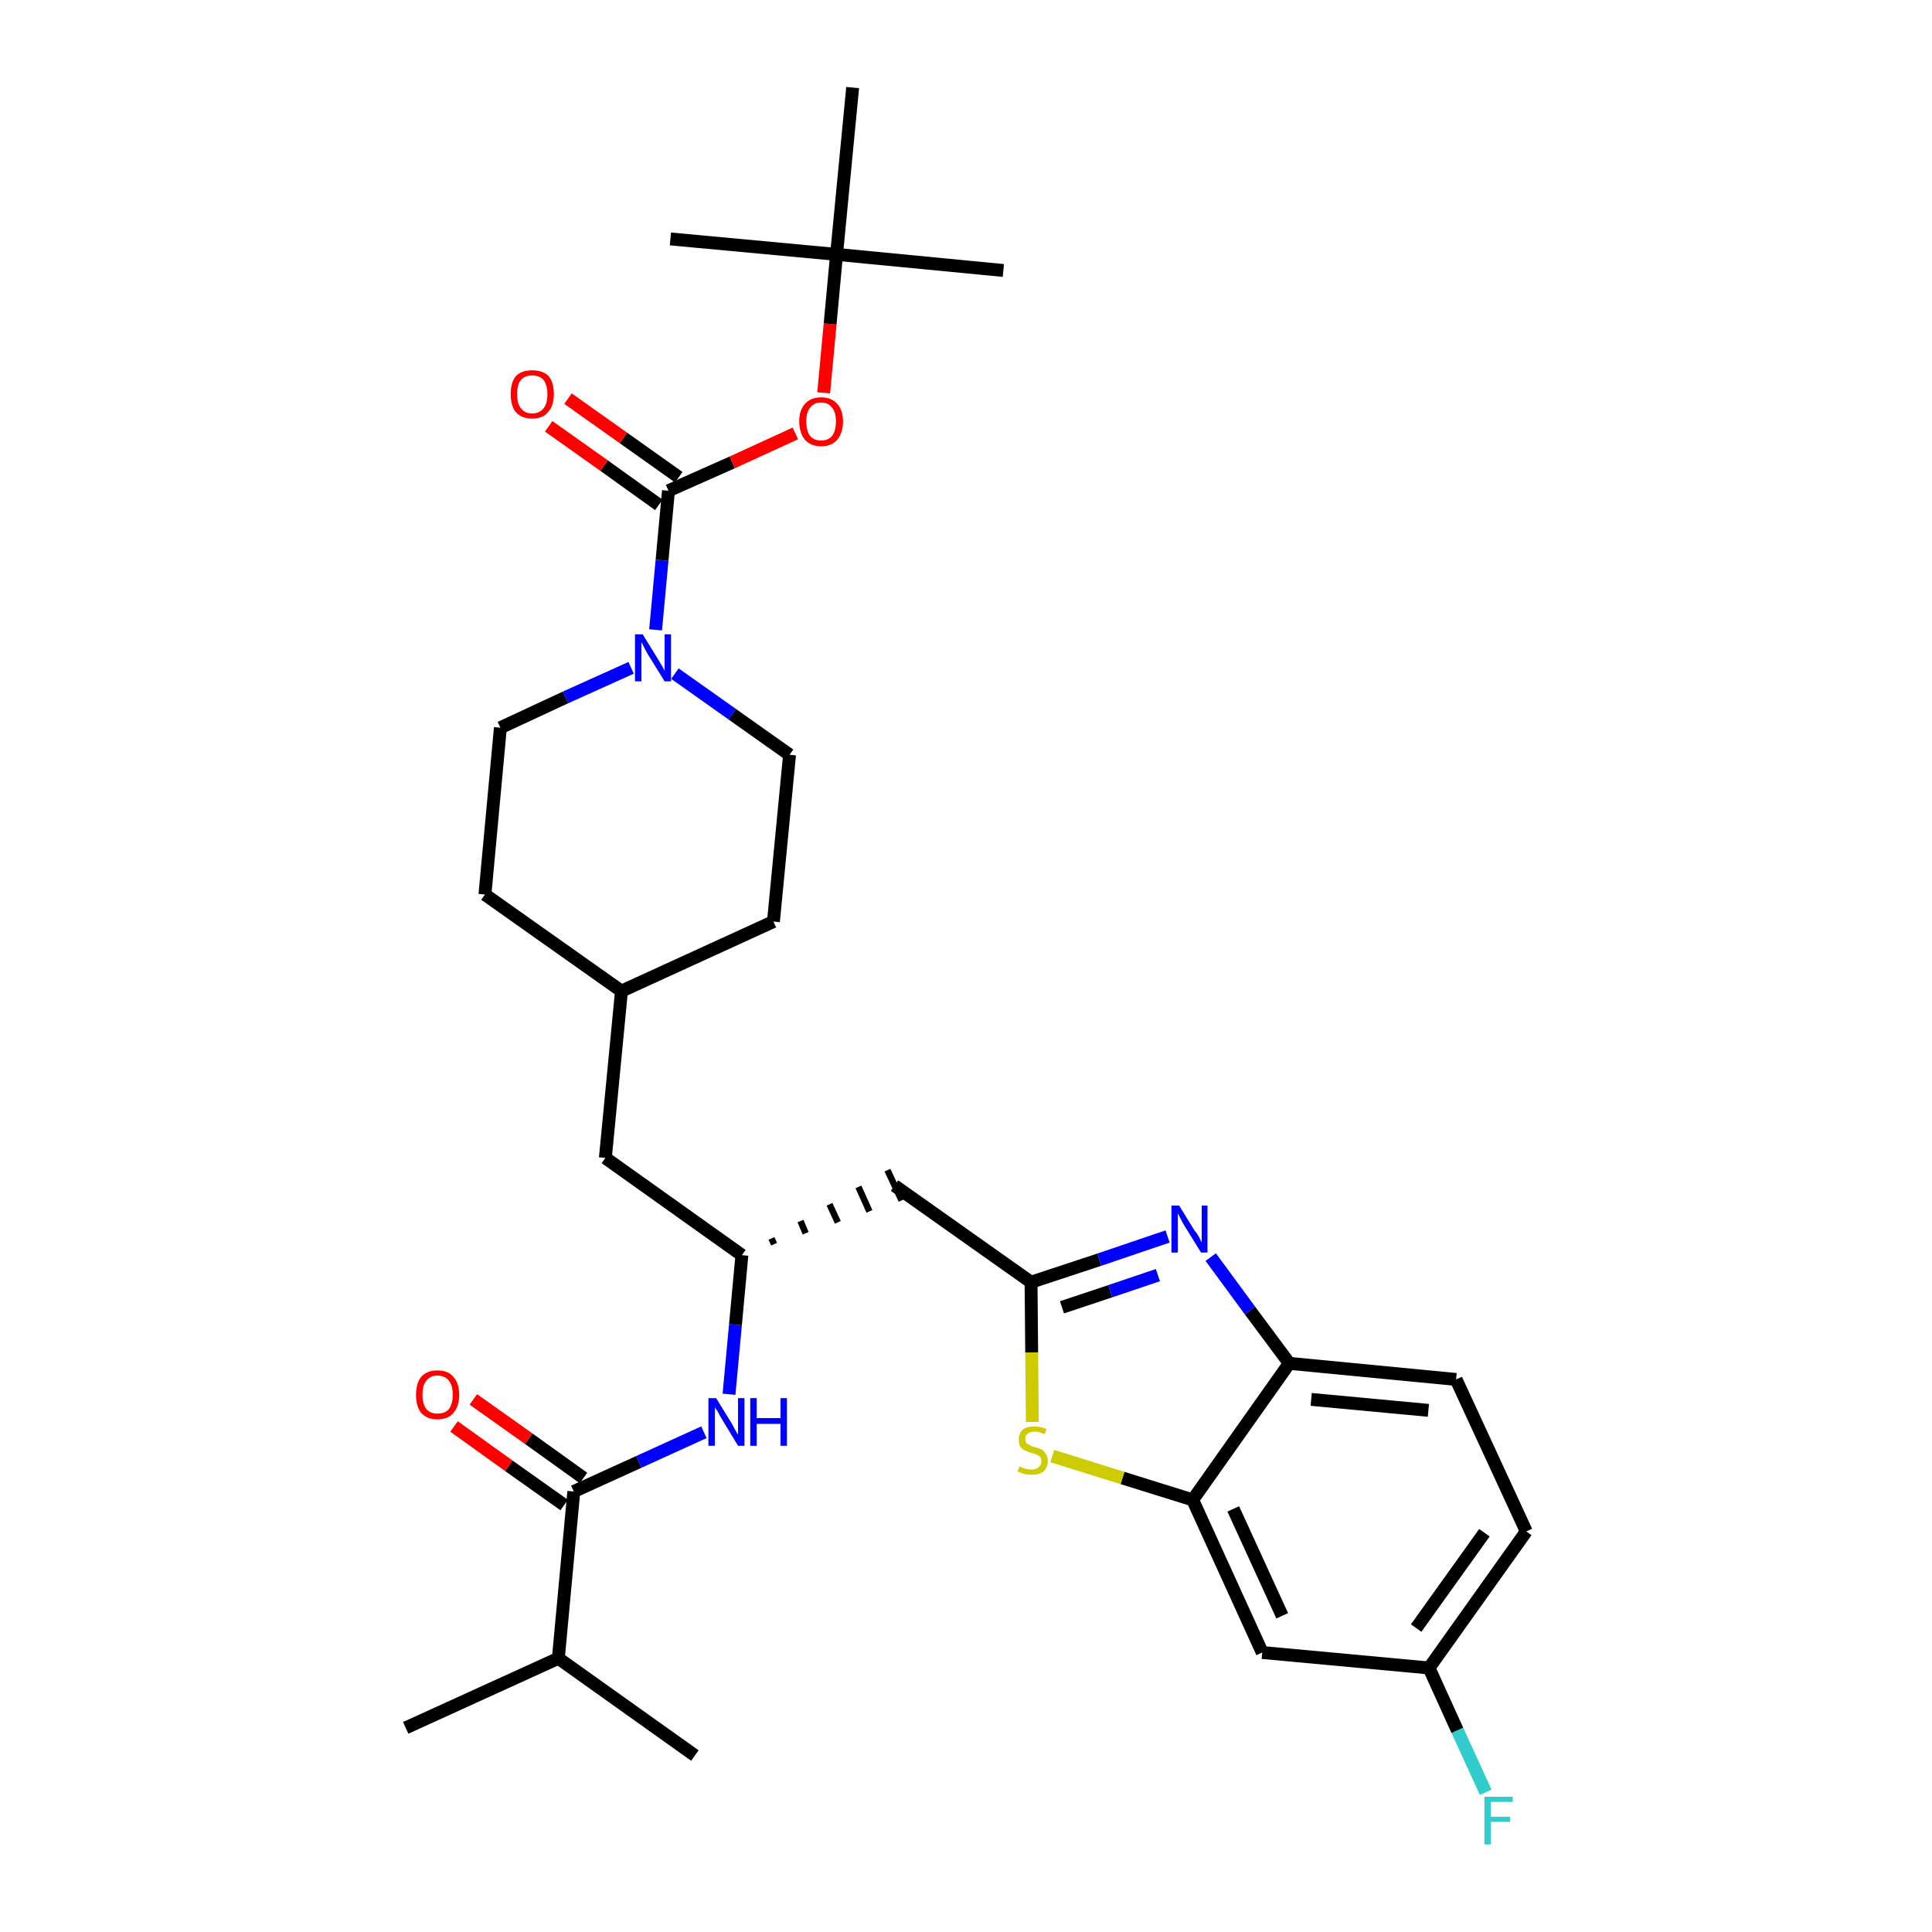 <?xml version='1.0' encoding='iso-8859-1'?>
<svg version='1.1' baseProfile='full'
              xmlns='http://www.w3.org/2000/svg'
                      xmlns:rdkit='http://www.rdkit.org/xml'
                      xmlns:xlink='http://www.w3.org/1999/xlink'
                  xml:space='preserve'
width='300px' height='300px' viewBox='0 0 300 300'>
<!-- END OF HEADER -->
<path class='bond-0 atom-0 atom-1' d='M 63.0,268.3 L 86.7,257.5' style='fill:none;fill-rule:evenodd;stroke:#000000;stroke-width:2.0px;stroke-linecap:butt;stroke-linejoin:miter;stroke-opacity:1' />
<path class='bond-1 atom-1 atom-2' d='M 86.7,257.5 L 107.9,272.6' style='fill:none;fill-rule:evenodd;stroke:#000000;stroke-width:2.0px;stroke-linecap:butt;stroke-linejoin:miter;stroke-opacity:1' />
<path class='bond-2 atom-1 atom-3' d='M 86.7,257.5 L 89.1,231.6' style='fill:none;fill-rule:evenodd;stroke:#000000;stroke-width:2.0px;stroke-linecap:butt;stroke-linejoin:miter;stroke-opacity:1' />
<path class='bond-3 atom-3 atom-4' d='M 90.6,229.5 L 82.1,223.4' style='fill:none;fill-rule:evenodd;stroke:#000000;stroke-width:2.0px;stroke-linecap:butt;stroke-linejoin:miter;stroke-opacity:1' />
<path class='bond-3 atom-3 atom-4' d='M 82.1,223.4 L 73.5,217.3' style='fill:none;fill-rule:evenodd;stroke:#FF0000;stroke-width:2.0px;stroke-linecap:butt;stroke-linejoin:miter;stroke-opacity:1' />
<path class='bond-3 atom-3 atom-4' d='M 87.6,233.7 L 79.0,227.6' style='fill:none;fill-rule:evenodd;stroke:#000000;stroke-width:2.0px;stroke-linecap:butt;stroke-linejoin:miter;stroke-opacity:1' />
<path class='bond-3 atom-3 atom-4' d='M 79.0,227.6 L 70.5,221.5' style='fill:none;fill-rule:evenodd;stroke:#FF0000;stroke-width:2.0px;stroke-linecap:butt;stroke-linejoin:miter;stroke-opacity:1' />
<path class='bond-4 atom-3 atom-5' d='M 89.1,231.6 L 99.2,227.0' style='fill:none;fill-rule:evenodd;stroke:#000000;stroke-width:2.0px;stroke-linecap:butt;stroke-linejoin:miter;stroke-opacity:1' />
<path class='bond-4 atom-3 atom-5' d='M 99.2,227.0 L 109.3,222.4' style='fill:none;fill-rule:evenodd;stroke:#0000FF;stroke-width:2.0px;stroke-linecap:butt;stroke-linejoin:miter;stroke-opacity:1' />
<path class='bond-5 atom-5 atom-6' d='M 113.2,216.5 L 114.2,205.7' style='fill:none;fill-rule:evenodd;stroke:#0000FF;stroke-width:2.0px;stroke-linecap:butt;stroke-linejoin:miter;stroke-opacity:1' />
<path class='bond-5 atom-5 atom-6' d='M 114.2,205.7 L 115.2,194.9' style='fill:none;fill-rule:evenodd;stroke:#000000;stroke-width:2.0px;stroke-linecap:butt;stroke-linejoin:miter;stroke-opacity:1' />
<path class='bond-6 atom-6 atom-7' d='M 120.2,193.2 L 119.8,192.3' style='fill:none;fill-rule:evenodd;stroke:#000000;stroke-width:1.0px;stroke-linecap:butt;stroke-linejoin:miter;stroke-opacity:1' />
<path class='bond-6 atom-6 atom-7' d='M 125.1,191.5 L 124.3,189.6' style='fill:none;fill-rule:evenodd;stroke:#000000;stroke-width:1.0px;stroke-linecap:butt;stroke-linejoin:miter;stroke-opacity:1' />
<path class='bond-6 atom-6 atom-7' d='M 130.1,189.8 L 128.8,187.0' style='fill:none;fill-rule:evenodd;stroke:#000000;stroke-width:1.0px;stroke-linecap:butt;stroke-linejoin:miter;stroke-opacity:1' />
<path class='bond-6 atom-6 atom-7' d='M 135.0,188.1 L 133.3,184.3' style='fill:none;fill-rule:evenodd;stroke:#000000;stroke-width:1.0px;stroke-linecap:butt;stroke-linejoin:miter;stroke-opacity:1' />
<path class='bond-6 atom-6 atom-7' d='M 140.0,186.4 L 137.8,181.7' style='fill:none;fill-rule:evenodd;stroke:#000000;stroke-width:1.0px;stroke-linecap:butt;stroke-linejoin:miter;stroke-opacity:1' />
<path class='bond-17 atom-6 atom-18' d='M 115.2,194.9 L 94.0,179.8' style='fill:none;fill-rule:evenodd;stroke:#000000;stroke-width:2.0px;stroke-linecap:butt;stroke-linejoin:miter;stroke-opacity:1' />
<path class='bond-7 atom-7 atom-8' d='M 138.9,184.1 L 160.1,199.1' style='fill:none;fill-rule:evenodd;stroke:#000000;stroke-width:2.0px;stroke-linecap:butt;stroke-linejoin:miter;stroke-opacity:1' />
<path class='bond-8 atom-8 atom-9' d='M 160.1,199.1 L 170.7,195.6' style='fill:none;fill-rule:evenodd;stroke:#000000;stroke-width:2.0px;stroke-linecap:butt;stroke-linejoin:miter;stroke-opacity:1' />
<path class='bond-8 atom-8 atom-9' d='M 170.7,195.6 L 181.3,192.0' style='fill:none;fill-rule:evenodd;stroke:#0000FF;stroke-width:2.0px;stroke-linecap:butt;stroke-linejoin:miter;stroke-opacity:1' />
<path class='bond-8 atom-8 atom-9' d='M 164.9,203.0 L 172.4,200.5' style='fill:none;fill-rule:evenodd;stroke:#000000;stroke-width:2.0px;stroke-linecap:butt;stroke-linejoin:miter;stroke-opacity:1' />
<path class='bond-8 atom-8 atom-9' d='M 172.4,200.5 L 179.8,198.0' style='fill:none;fill-rule:evenodd;stroke:#0000FF;stroke-width:2.0px;stroke-linecap:butt;stroke-linejoin:miter;stroke-opacity:1' />
<path class='bond-31 atom-17 atom-8' d='M 160.3,220.8 L 160.2,210.0' style='fill:none;fill-rule:evenodd;stroke:#CCCC00;stroke-width:2.0px;stroke-linecap:butt;stroke-linejoin:miter;stroke-opacity:1' />
<path class='bond-31 atom-17 atom-8' d='M 160.2,210.0 L 160.1,199.1' style='fill:none;fill-rule:evenodd;stroke:#000000;stroke-width:2.0px;stroke-linecap:butt;stroke-linejoin:miter;stroke-opacity:1' />
<path class='bond-9 atom-9 atom-10' d='M 188.0,195.2 L 194.1,203.5' style='fill:none;fill-rule:evenodd;stroke:#0000FF;stroke-width:2.0px;stroke-linecap:butt;stroke-linejoin:miter;stroke-opacity:1' />
<path class='bond-9 atom-9 atom-10' d='M 194.1,203.5 L 200.2,211.7' style='fill:none;fill-rule:evenodd;stroke:#000000;stroke-width:2.0px;stroke-linecap:butt;stroke-linejoin:miter;stroke-opacity:1' />
<path class='bond-10 atom-10 atom-11' d='M 200.2,211.7 L 226.1,214.2' style='fill:none;fill-rule:evenodd;stroke:#000000;stroke-width:2.0px;stroke-linecap:butt;stroke-linejoin:miter;stroke-opacity:1' />
<path class='bond-10 atom-10 atom-11' d='M 203.6,217.3 L 221.8,219.0' style='fill:none;fill-rule:evenodd;stroke:#000000;stroke-width:2.0px;stroke-linecap:butt;stroke-linejoin:miter;stroke-opacity:1' />
<path class='bond-33 atom-16 atom-10' d='M 185.2,232.9 L 200.2,211.7' style='fill:none;fill-rule:evenodd;stroke:#000000;stroke-width:2.0px;stroke-linecap:butt;stroke-linejoin:miter;stroke-opacity:1' />
<path class='bond-11 atom-11 atom-12' d='M 226.1,214.2 L 237.0,237.8' style='fill:none;fill-rule:evenodd;stroke:#000000;stroke-width:2.0px;stroke-linecap:butt;stroke-linejoin:miter;stroke-opacity:1' />
<path class='bond-12 atom-12 atom-13' d='M 237.0,237.8 L 221.9,259.0' style='fill:none;fill-rule:evenodd;stroke:#000000;stroke-width:2.0px;stroke-linecap:butt;stroke-linejoin:miter;stroke-opacity:1' />
<path class='bond-12 atom-12 atom-13' d='M 230.5,238.0 L 219.9,252.8' style='fill:none;fill-rule:evenodd;stroke:#000000;stroke-width:2.0px;stroke-linecap:butt;stroke-linejoin:miter;stroke-opacity:1' />
<path class='bond-13 atom-13 atom-14' d='M 221.9,259.0 L 226.3,268.7' style='fill:none;fill-rule:evenodd;stroke:#000000;stroke-width:2.0px;stroke-linecap:butt;stroke-linejoin:miter;stroke-opacity:1' />
<path class='bond-13 atom-13 atom-14' d='M 226.3,268.7 L 230.7,278.3' style='fill:none;fill-rule:evenodd;stroke:#33CCCC;stroke-width:2.0px;stroke-linecap:butt;stroke-linejoin:miter;stroke-opacity:1' />
<path class='bond-14 atom-13 atom-15' d='M 221.9,259.0 L 196.0,256.6' style='fill:none;fill-rule:evenodd;stroke:#000000;stroke-width:2.0px;stroke-linecap:butt;stroke-linejoin:miter;stroke-opacity:1' />
<path class='bond-15 atom-15 atom-16' d='M 196.0,256.6 L 185.2,232.9' style='fill:none;fill-rule:evenodd;stroke:#000000;stroke-width:2.0px;stroke-linecap:butt;stroke-linejoin:miter;stroke-opacity:1' />
<path class='bond-15 atom-15 atom-16' d='M 199.1,250.9 L 191.5,234.3' style='fill:none;fill-rule:evenodd;stroke:#000000;stroke-width:2.0px;stroke-linecap:butt;stroke-linejoin:miter;stroke-opacity:1' />
<path class='bond-16 atom-16 atom-17' d='M 185.2,232.9 L 174.3,229.5' style='fill:none;fill-rule:evenodd;stroke:#000000;stroke-width:2.0px;stroke-linecap:butt;stroke-linejoin:miter;stroke-opacity:1' />
<path class='bond-16 atom-16 atom-17' d='M 174.3,229.5 L 163.4,226.1' style='fill:none;fill-rule:evenodd;stroke:#CCCC00;stroke-width:2.0px;stroke-linecap:butt;stroke-linejoin:miter;stroke-opacity:1' />
<path class='bond-18 atom-18 atom-19' d='M 94.0,179.8 L 96.5,153.9' style='fill:none;fill-rule:evenodd;stroke:#000000;stroke-width:2.0px;stroke-linecap:butt;stroke-linejoin:miter;stroke-opacity:1' />
<path class='bond-19 atom-19 atom-20' d='M 96.5,153.9 L 120.1,143.1' style='fill:none;fill-rule:evenodd;stroke:#000000;stroke-width:2.0px;stroke-linecap:butt;stroke-linejoin:miter;stroke-opacity:1' />
<path class='bond-32 atom-31 atom-19' d='M 75.3,138.9 L 96.5,153.9' style='fill:none;fill-rule:evenodd;stroke:#000000;stroke-width:2.0px;stroke-linecap:butt;stroke-linejoin:miter;stroke-opacity:1' />
<path class='bond-20 atom-20 atom-21' d='M 120.1,143.1 L 122.6,117.2' style='fill:none;fill-rule:evenodd;stroke:#000000;stroke-width:2.0px;stroke-linecap:butt;stroke-linejoin:miter;stroke-opacity:1' />
<path class='bond-21 atom-21 atom-22' d='M 122.6,117.2 L 113.7,110.9' style='fill:none;fill-rule:evenodd;stroke:#000000;stroke-width:2.0px;stroke-linecap:butt;stroke-linejoin:miter;stroke-opacity:1' />
<path class='bond-21 atom-21 atom-22' d='M 113.7,110.9 L 104.8,104.6' style='fill:none;fill-rule:evenodd;stroke:#0000FF;stroke-width:2.0px;stroke-linecap:butt;stroke-linejoin:miter;stroke-opacity:1' />
<path class='bond-22 atom-22 atom-23' d='M 101.8,97.8 L 102.8,87.0' style='fill:none;fill-rule:evenodd;stroke:#0000FF;stroke-width:2.0px;stroke-linecap:butt;stroke-linejoin:miter;stroke-opacity:1' />
<path class='bond-22 atom-22 atom-23' d='M 102.8,87.0 L 103.8,76.2' style='fill:none;fill-rule:evenodd;stroke:#000000;stroke-width:2.0px;stroke-linecap:butt;stroke-linejoin:miter;stroke-opacity:1' />
<path class='bond-29 atom-22 atom-30' d='M 98.0,103.7 L 87.8,108.3' style='fill:none;fill-rule:evenodd;stroke:#0000FF;stroke-width:2.0px;stroke-linecap:butt;stroke-linejoin:miter;stroke-opacity:1' />
<path class='bond-29 atom-22 atom-30' d='M 87.8,108.3 L 77.7,113.0' style='fill:none;fill-rule:evenodd;stroke:#000000;stroke-width:2.0px;stroke-linecap:butt;stroke-linejoin:miter;stroke-opacity:1' />
<path class='bond-23 atom-23 atom-24' d='M 105.4,74.1 L 96.8,68.0' style='fill:none;fill-rule:evenodd;stroke:#000000;stroke-width:2.0px;stroke-linecap:butt;stroke-linejoin:miter;stroke-opacity:1' />
<path class='bond-23 atom-23 atom-24' d='M 96.8,68.0 L 88.2,61.9' style='fill:none;fill-rule:evenodd;stroke:#FF0000;stroke-width:2.0px;stroke-linecap:butt;stroke-linejoin:miter;stroke-opacity:1' />
<path class='bond-23 atom-23 atom-24' d='M 102.3,78.4 L 93.8,72.3' style='fill:none;fill-rule:evenodd;stroke:#000000;stroke-width:2.0px;stroke-linecap:butt;stroke-linejoin:miter;stroke-opacity:1' />
<path class='bond-23 atom-23 atom-24' d='M 93.8,72.3 L 85.2,66.2' style='fill:none;fill-rule:evenodd;stroke:#FF0000;stroke-width:2.0px;stroke-linecap:butt;stroke-linejoin:miter;stroke-opacity:1' />
<path class='bond-24 atom-23 atom-25' d='M 103.8,76.2 L 113.7,71.8' style='fill:none;fill-rule:evenodd;stroke:#000000;stroke-width:2.0px;stroke-linecap:butt;stroke-linejoin:miter;stroke-opacity:1' />
<path class='bond-24 atom-23 atom-25' d='M 113.7,71.8 L 123.5,67.3' style='fill:none;fill-rule:evenodd;stroke:#FF0000;stroke-width:2.0px;stroke-linecap:butt;stroke-linejoin:miter;stroke-opacity:1' />
<path class='bond-25 atom-25 atom-26' d='M 127.9,61.0 L 128.9,50.3' style='fill:none;fill-rule:evenodd;stroke:#FF0000;stroke-width:2.0px;stroke-linecap:butt;stroke-linejoin:miter;stroke-opacity:1' />
<path class='bond-25 atom-25 atom-26' d='M 128.9,50.3 L 129.9,39.5' style='fill:none;fill-rule:evenodd;stroke:#000000;stroke-width:2.0px;stroke-linecap:butt;stroke-linejoin:miter;stroke-opacity:1' />
<path class='bond-26 atom-26 atom-27' d='M 129.9,39.5 L 155.8,42.0' style='fill:none;fill-rule:evenodd;stroke:#000000;stroke-width:2.0px;stroke-linecap:butt;stroke-linejoin:miter;stroke-opacity:1' />
<path class='bond-27 atom-26 atom-28' d='M 129.9,39.5 L 104.1,37.1' style='fill:none;fill-rule:evenodd;stroke:#000000;stroke-width:2.0px;stroke-linecap:butt;stroke-linejoin:miter;stroke-opacity:1' />
<path class='bond-28 atom-26 atom-29' d='M 129.9,39.5 L 132.4,13.6' style='fill:none;fill-rule:evenodd;stroke:#000000;stroke-width:2.0px;stroke-linecap:butt;stroke-linejoin:miter;stroke-opacity:1' />
<path class='bond-30 atom-30 atom-31' d='M 77.7,113.0 L 75.3,138.9' style='fill:none;fill-rule:evenodd;stroke:#000000;stroke-width:2.0px;stroke-linecap:butt;stroke-linejoin:miter;stroke-opacity:1' />
<path  class='atom-4' d='M 64.6 216.6
Q 64.6 214.8, 65.4 213.8
Q 66.3 212.8, 67.9 212.8
Q 69.6 212.8, 70.4 213.8
Q 71.3 214.8, 71.3 216.6
Q 71.3 218.4, 70.4 219.4
Q 69.6 220.4, 67.9 220.4
Q 66.3 220.4, 65.4 219.4
Q 64.6 218.4, 64.6 216.6
M 67.9 219.5
Q 69.1 219.5, 69.7 218.8
Q 70.3 218.0, 70.3 216.6
Q 70.3 215.1, 69.7 214.4
Q 69.1 213.6, 67.9 213.6
Q 66.8 213.6, 66.2 214.4
Q 65.6 215.1, 65.6 216.6
Q 65.6 218.0, 66.2 218.8
Q 66.8 219.5, 67.9 219.5
' fill='#FF0000'/>
<path  class='atom-5' d='M 111.2 217.1
L 113.6 221.0
Q 113.8 221.4, 114.2 222.1
Q 114.6 222.8, 114.6 222.8
L 114.6 217.1
L 115.6 217.1
L 115.6 224.5
L 114.6 224.5
L 112.0 220.2
Q 111.7 219.7, 111.4 219.1
Q 111.0 218.6, 111.0 218.4
L 111.0 224.5
L 110.0 224.5
L 110.0 217.1
L 111.2 217.1
' fill='#0000FF'/>
<path  class='atom-5' d='M 116.5 217.1
L 117.5 217.1
L 117.5 220.2
L 121.2 220.2
L 121.2 217.1
L 122.2 217.1
L 122.2 224.5
L 121.2 224.5
L 121.2 221.1
L 117.5 221.1
L 117.5 224.5
L 116.5 224.5
L 116.5 217.1
' fill='#0000FF'/>
<path  class='atom-9' d='M 183.1 187.2
L 185.5 191.1
Q 185.8 191.4, 186.2 192.1
Q 186.5 192.8, 186.6 192.9
L 186.6 187.2
L 187.5 187.2
L 187.5 194.5
L 186.5 194.5
L 183.9 190.3
Q 183.6 189.8, 183.3 189.2
Q 183.0 188.6, 182.9 188.4
L 182.9 194.5
L 181.9 194.5
L 181.9 187.2
L 183.1 187.2
' fill='#0000FF'/>
<path  class='atom-14' d='M 230.5 279.0
L 234.9 279.0
L 234.9 279.8
L 231.5 279.8
L 231.5 282.1
L 234.5 282.1
L 234.5 282.9
L 231.5 282.9
L 231.5 286.4
L 230.5 286.4
L 230.5 279.0
' fill='#33CCCC'/>
<path  class='atom-17' d='M 158.3 227.7
Q 158.4 227.7, 158.7 227.9
Q 159.0 228.0, 159.4 228.1
Q 159.8 228.2, 160.2 228.2
Q 160.9 228.2, 161.3 227.8
Q 161.7 227.5, 161.7 226.9
Q 161.7 226.5, 161.5 226.2
Q 161.3 226.0, 161.0 225.9
Q 160.7 225.7, 160.1 225.6
Q 159.5 225.4, 159.1 225.2
Q 158.7 225.0, 158.4 224.6
Q 158.2 224.2, 158.2 223.5
Q 158.2 222.6, 158.8 222.0
Q 159.4 221.5, 160.7 221.5
Q 161.5 221.5, 162.5 221.9
L 162.2 222.7
Q 161.4 222.3, 160.7 222.3
Q 160.0 222.3, 159.6 222.6
Q 159.2 222.9, 159.2 223.4
Q 159.2 223.8, 159.4 224.1
Q 159.6 224.3, 159.9 224.4
Q 160.2 224.6, 160.7 224.7
Q 161.4 224.9, 161.8 225.1
Q 162.1 225.3, 162.4 225.8
Q 162.7 226.2, 162.7 226.9
Q 162.7 227.9, 162.0 228.5
Q 161.4 229.0, 160.2 229.0
Q 159.6 229.0, 159.1 228.9
Q 158.6 228.7, 158.0 228.5
L 158.3 227.7
' fill='#CCCC00'/>
<path  class='atom-22' d='M 99.8 98.5
L 102.2 102.4
Q 102.4 102.7, 102.8 103.4
Q 103.2 104.1, 103.2 104.2
L 103.2 98.5
L 104.2 98.5
L 104.2 105.8
L 103.2 105.8
L 100.6 101.6
Q 100.3 101.1, 100.0 100.5
Q 99.7 99.9, 99.6 99.7
L 99.6 105.8
L 98.6 105.8
L 98.6 98.5
L 99.8 98.5
' fill='#0000FF'/>
<path  class='atom-24' d='M 79.3 61.2
Q 79.3 59.4, 80.1 58.4
Q 81.0 57.5, 82.6 57.5
Q 84.3 57.5, 85.2 58.4
Q 86.0 59.4, 86.0 61.2
Q 86.0 63.0, 85.1 64.0
Q 84.3 65.0, 82.6 65.0
Q 81.0 65.0, 80.1 64.0
Q 79.3 63.0, 79.3 61.2
M 82.6 64.2
Q 83.8 64.2, 84.4 63.4
Q 85.0 62.7, 85.0 61.2
Q 85.0 59.8, 84.4 59.0
Q 83.8 58.3, 82.6 58.3
Q 81.5 58.3, 80.9 59.0
Q 80.3 59.7, 80.3 61.2
Q 80.3 62.7, 80.9 63.4
Q 81.5 64.2, 82.6 64.2
' fill='#FF0000'/>
<path  class='atom-25' d='M 124.1 65.4
Q 124.1 63.7, 125.0 62.7
Q 125.9 61.7, 127.5 61.7
Q 129.1 61.7, 130.0 62.7
Q 130.9 63.7, 130.9 65.4
Q 130.9 67.2, 130.0 68.3
Q 129.1 69.3, 127.5 69.3
Q 125.9 69.3, 125.0 68.3
Q 124.1 67.2, 124.1 65.4
M 127.5 68.4
Q 128.6 68.4, 129.2 67.7
Q 129.8 66.9, 129.8 65.4
Q 129.8 64.0, 129.2 63.3
Q 128.6 62.5, 127.5 62.5
Q 126.4 62.5, 125.8 63.3
Q 125.2 64.0, 125.2 65.4
Q 125.2 66.9, 125.8 67.7
Q 126.4 68.4, 127.5 68.4
' fill='#FF0000'/>
</svg>
